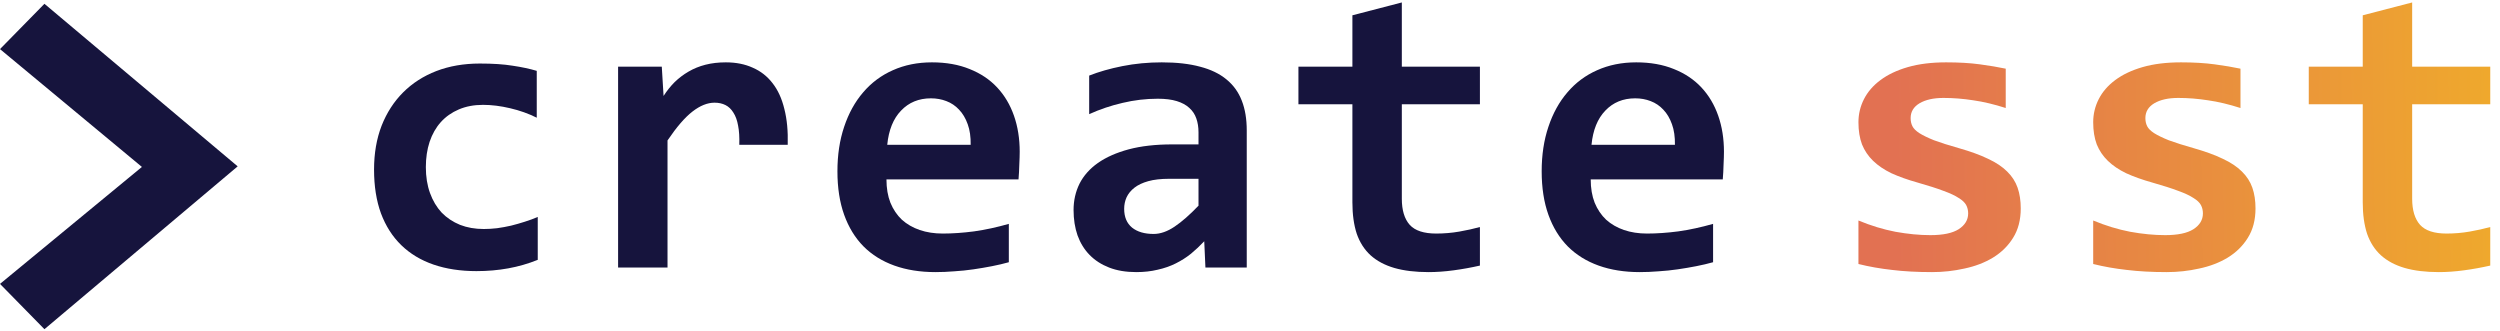 <svg width="702" height="93" viewBox="0 0 702 93" fill="none" xmlns="http://www.w3.org/2000/svg">
<path d="M150.999 72.965C148.334 74.039 145.577 74.834 142.727 75.352C139.878 75.871 136.898 76.13 133.79 76.13C129.312 76.13 125.296 75.519 121.743 74.298C118.191 73.076 115.174 71.263 112.695 68.857C110.215 66.452 108.309 63.473 106.977 59.92C105.682 56.367 105.034 52.259 105.034 47.596C105.034 43.081 105.737 38.991 107.144 35.328C108.587 31.664 110.604 28.537 113.194 25.946C115.785 23.355 118.894 21.357 122.521 19.951C126.184 18.544 130.255 17.841 134.733 17.841C138.397 17.841 141.469 18.044 143.949 18.452C146.465 18.822 148.723 19.303 150.721 19.895V33.051C148.427 31.904 145.929 31.016 143.227 30.387C140.562 29.758 138.027 29.443 135.622 29.443C133.105 29.443 130.848 29.869 128.849 30.72C126.851 31.571 125.167 32.755 123.797 34.273C122.428 35.79 121.373 37.641 120.633 39.824C119.93 41.971 119.578 44.339 119.578 46.93C119.578 49.631 119.967 52.056 120.744 54.202C121.521 56.349 122.613 58.18 124.019 59.698C125.463 61.178 127.184 62.325 129.182 63.139C131.181 63.917 133.401 64.305 135.844 64.305C137.028 64.305 138.268 64.231 139.563 64.083C140.895 63.898 142.209 63.658 143.505 63.362C144.837 63.029 146.132 62.658 147.39 62.251C148.686 61.844 149.888 61.4 150.999 60.919V72.965Z" fill="#16143D"/>
<path d="M207.591 40.657C207.665 38.547 207.554 36.752 207.258 35.272C206.999 33.792 206.555 32.57 205.925 31.608C205.333 30.646 204.593 29.943 203.705 29.499C202.817 29.055 201.799 28.833 200.652 28.833C198.653 28.833 196.581 29.665 194.434 31.331C192.325 32.959 189.993 35.661 187.44 39.435V75.13H173.561V18.729H185.83L186.329 26.945C187.255 25.502 188.291 24.206 189.438 23.059C190.622 21.912 191.918 20.931 193.324 20.117C194.767 19.266 196.359 18.618 198.098 18.174C199.838 17.73 201.743 17.508 203.816 17.508C206.666 17.508 209.182 18.008 211.366 19.007C213.586 19.969 215.437 21.412 216.917 23.337C218.434 25.261 219.545 27.685 220.248 30.609C220.988 33.496 221.303 36.845 221.192 40.657H207.591Z" fill="#16143D"/>
<path d="M286.333 42.6C286.333 43.525 286.296 44.728 286.222 46.208C286.185 47.688 286.111 49.076 286 50.372H248.917C248.917 52.851 249.287 55.035 250.027 56.922C250.804 58.809 251.878 60.401 253.247 61.696C254.653 62.955 256.319 63.917 258.243 64.583C260.204 65.249 262.37 65.582 264.738 65.582C267.477 65.582 270.4 65.379 273.509 64.972C276.655 64.527 279.912 63.824 283.279 62.862V73.632C281.836 74.039 280.263 74.409 278.561 74.742C276.858 75.075 275.119 75.371 273.343 75.63C271.566 75.889 269.771 76.074 267.958 76.185C266.144 76.333 264.386 76.407 262.684 76.407C258.391 76.407 254.542 75.796 251.137 74.575C247.733 73.354 244.846 71.559 242.477 69.19C240.109 66.785 238.295 63.824 237.037 60.308C235.779 56.793 235.15 52.722 235.15 48.096C235.15 43.507 235.779 39.343 237.037 35.605C238.295 31.83 240.072 28.61 242.366 25.946C244.661 23.244 247.437 21.172 250.693 19.728C253.987 18.248 257.651 17.508 261.685 17.508C265.682 17.508 269.216 18.137 272.288 19.395C275.36 20.617 277.932 22.337 280.004 24.558C282.077 26.779 283.649 29.425 284.723 32.496C285.796 35.568 286.333 38.936 286.333 42.6ZM272.565 40.657C272.602 38.436 272.325 36.512 271.733 34.883C271.141 33.218 270.326 31.849 269.29 30.776C268.291 29.702 267.107 28.907 265.737 28.388C264.405 27.87 262.962 27.611 261.407 27.611C258.002 27.611 255.208 28.759 253.025 31.053C250.841 33.311 249.546 36.512 249.139 40.657H272.565Z" fill="#16143D"/>
<path d="M338.484 75.13L338.151 67.747C336.966 69.005 335.726 70.171 334.431 71.244C333.136 72.281 331.711 73.187 330.157 73.965C328.602 74.742 326.9 75.334 325.049 75.741C323.236 76.185 321.238 76.407 319.054 76.407C316.167 76.407 313.632 75.981 311.449 75.13C309.265 74.279 307.433 73.095 305.953 71.578C304.473 70.06 303.344 68.228 302.567 66.082C301.827 63.935 301.457 61.567 301.457 58.976C301.457 56.311 302.012 53.85 303.122 51.593C304.269 49.335 305.99 47.392 308.285 45.764C310.616 44.136 313.503 42.859 316.945 41.934C320.423 41.008 324.494 40.546 329.157 40.546H336.541V37.16C336.541 35.716 336.337 34.421 335.93 33.274C335.523 32.089 334.857 31.09 333.932 30.276C333.043 29.462 331.878 28.832 330.434 28.388C328.991 27.944 327.215 27.722 325.105 27.722C321.774 27.722 318.48 28.111 315.224 28.888C312.004 29.628 308.877 30.683 305.842 32.052V21.227C308.544 20.154 311.652 19.266 315.168 18.563C318.721 17.86 322.403 17.508 326.215 17.508C330.397 17.508 333.987 17.915 336.985 18.729C339.982 19.506 342.444 20.691 344.368 22.282C346.329 23.873 347.773 25.872 348.698 28.277C349.623 30.646 350.086 33.422 350.086 36.604V75.13H338.484ZM336.541 50.205H328.269C325.975 50.205 324.032 50.427 322.44 50.871C320.849 51.315 319.554 51.926 318.554 52.703C317.555 53.48 316.815 54.387 316.334 55.423C315.89 56.422 315.668 57.496 315.668 58.643C315.668 60.938 316.408 62.695 317.888 63.917C319.369 65.101 321.386 65.693 323.939 65.693C325.827 65.693 327.788 65.008 329.824 63.639C331.859 62.27 334.098 60.308 336.541 57.755V50.205Z" fill="#16143D"/>
<path d="M415.56 74.575C413.117 75.13 410.656 75.574 408.177 75.907C405.697 76.241 403.347 76.407 401.127 76.407C397.426 76.407 394.225 76.019 391.523 75.241C388.858 74.464 386.638 73.28 384.861 71.689C383.122 70.097 381.827 68.08 380.975 65.638C380.161 63.158 379.754 60.216 379.754 56.811V29.277H364.599V18.729H379.754V4.296L393.632 0.688V18.729H415.56V29.277H393.632V55.812C393.632 59.032 394.373 61.474 395.853 63.139C397.333 64.768 399.813 65.582 403.292 65.582C405.512 65.582 407.677 65.397 409.787 65.027C411.896 64.657 413.821 64.231 415.56 63.75V74.575Z" fill="#16143D"/>
<path d="M484.087 42.6C484.087 43.525 484.05 44.728 483.976 46.208C483.939 47.688 483.865 49.076 483.754 50.372H446.672C446.672 52.851 447.042 55.035 447.782 56.922C448.559 58.809 449.632 60.401 451.002 61.696C452.408 62.955 454.073 63.917 455.998 64.583C457.959 65.249 460.124 65.582 462.493 65.582C465.231 65.582 468.155 65.379 471.264 64.972C474.41 64.527 477.666 63.824 481.034 62.862V73.632C479.591 74.039 478.018 74.409 476.316 74.742C474.613 75.075 472.874 75.371 471.097 75.63C469.321 75.889 467.526 76.074 465.713 76.185C463.899 76.333 462.141 76.407 460.439 76.407C456.146 76.407 452.297 75.796 448.892 74.575C445.487 73.354 442.601 71.559 440.232 69.19C437.864 66.785 436.05 63.824 434.792 60.308C433.534 56.793 432.904 52.722 432.904 48.096C432.904 43.507 433.534 39.343 434.792 35.605C436.05 31.83 437.827 28.61 440.121 25.946C442.416 23.244 445.191 21.172 448.448 19.728C451.742 18.248 455.406 17.508 459.44 17.508C463.437 17.508 466.971 18.137 470.043 19.395C473.114 20.617 475.686 22.337 477.759 24.558C479.831 26.779 481.404 29.425 482.477 32.496C483.551 35.568 484.087 38.936 484.087 42.6ZM470.32 40.657C470.357 38.436 470.08 36.512 469.487 34.883C468.895 33.218 468.081 31.849 467.045 30.776C466.046 29.702 464.861 28.907 463.492 28.388C462.16 27.87 460.716 27.611 459.162 27.611C455.757 27.611 452.963 28.759 450.78 31.053C448.596 33.311 447.301 36.512 446.894 40.657H470.32Z" fill="#16143D"/>
<path d="M12.478 1.067L66.737 46.713L12.478 92.439L0 79.719L39.849 46.874L0 13.787L12.478 1.067Z" fill="#16143D"/>
<path d="M567.427 58.532C567.427 61.752 566.705 64.509 565.262 66.803C563.856 69.061 561.968 70.911 559.6 72.355C557.268 73.761 554.603 74.779 551.606 75.408C548.645 76.074 545.61 76.407 542.502 76.407C538.357 76.407 534.619 76.204 531.288 75.796C527.957 75.426 524.812 74.871 521.851 74.131V61.918C525.33 63.362 528.79 64.416 532.232 65.082C535.711 65.712 538.986 66.026 542.058 66.026C545.61 66.026 548.256 65.471 549.996 64.361C551.772 63.214 552.66 61.733 552.66 59.92C552.66 59.069 552.475 58.291 552.105 57.588C551.735 56.885 551.032 56.219 549.996 55.59C548.997 54.924 547.572 54.258 545.721 53.591C543.871 52.888 541.447 52.111 538.449 51.26C535.674 50.483 533.231 49.613 531.121 48.651C529.049 47.651 527.328 46.486 525.959 45.153C524.589 43.821 523.553 42.285 522.85 40.546C522.184 38.769 521.851 36.697 521.851 34.328C521.851 32.034 522.369 29.869 523.405 27.833C524.441 25.798 525.977 24.021 528.013 22.504C530.085 20.95 532.657 19.728 535.729 18.84C538.801 17.952 542.391 17.508 546.499 17.508C550.051 17.508 553.197 17.693 555.936 18.063C558.674 18.433 561.098 18.84 563.208 19.284V30.331C559.988 29.295 556.953 28.573 554.104 28.166C551.291 27.722 548.497 27.5 545.721 27.5C542.946 27.5 540.707 28 539.004 28.999C537.339 29.998 536.506 31.386 536.506 33.163C536.506 34.014 536.673 34.772 537.006 35.439C537.339 36.105 537.987 36.752 538.949 37.382C539.948 38.011 541.317 38.677 543.057 39.38C544.833 40.046 547.165 40.786 550.051 41.6C553.308 42.526 556.047 43.525 558.267 44.598C560.488 45.635 562.264 46.819 563.597 48.151C564.966 49.483 565.947 51.001 566.539 52.703C567.131 54.406 567.427 56.349 567.427 58.532Z" fill="url(#paint0_linear_132_353)"/>
<path d="M633.345 58.532C633.345 61.752 632.624 64.509 631.18 66.803C629.774 69.061 627.886 70.911 625.518 72.355C623.186 73.761 620.522 74.779 617.524 75.408C614.563 76.074 611.529 76.407 608.42 76.407C604.275 76.407 600.537 76.204 597.206 75.796C593.875 75.426 590.73 74.871 587.769 74.131V61.918C591.248 63.362 594.708 64.416 598.15 65.082C601.629 65.712 604.904 66.026 607.976 66.026C611.529 66.026 614.175 65.471 615.914 64.361C617.691 63.214 618.579 61.733 618.579 59.92C618.579 59.069 618.394 58.291 618.024 57.588C617.654 56.885 616.95 56.219 615.914 55.59C614.915 54.924 613.49 54.258 611.64 53.591C609.789 52.888 607.365 52.111 604.367 51.26C601.592 50.483 599.149 49.613 597.04 48.651C594.967 47.651 593.246 46.486 591.877 45.153C590.508 43.821 589.471 42.285 588.768 40.546C588.102 38.769 587.769 36.697 587.769 34.328C587.769 32.034 588.287 29.869 589.323 27.833C590.36 25.798 591.896 24.021 593.931 22.504C596.003 20.95 598.576 19.728 601.647 18.84C604.719 17.952 608.309 17.508 612.417 17.508C615.97 17.508 619.115 17.693 621.854 18.063C624.593 18.433 627.017 18.84 629.126 19.284V30.331C625.906 29.295 622.872 28.573 620.022 28.166C617.209 27.722 614.415 27.5 611.64 27.5C608.864 27.5 606.625 28 604.923 28.999C603.257 29.998 602.424 31.386 602.424 33.163C602.424 34.014 602.591 34.772 602.924 35.439C603.257 36.105 603.905 36.752 604.867 37.382C605.866 38.011 607.236 38.677 608.975 39.38C610.751 40.046 613.083 40.786 615.97 41.6C619.226 42.526 621.965 43.525 624.186 44.598C626.406 45.635 628.182 46.819 629.515 48.151C630.884 49.483 631.865 51.001 632.457 52.703C633.049 54.406 633.345 56.349 633.345 58.532Z" fill="url(#paint1_linear_132_353)"/>
<path d="M699.263 74.575C696.821 75.13 694.36 75.574 691.88 75.907C689.401 76.241 687.051 76.407 684.83 76.407C681.129 76.407 677.928 76.019 675.226 75.241C672.562 74.464 670.341 73.28 668.565 71.689C666.825 70.097 665.53 68.08 664.679 65.638C663.865 63.158 663.458 60.216 663.458 56.811V29.277H648.303V18.729H663.458V4.296L677.336 0.688V18.729H699.263V29.277H677.336V55.812C677.336 59.032 678.076 61.474 679.556 63.139C681.037 64.768 683.516 65.582 686.995 65.582C689.216 65.582 691.381 65.397 693.49 65.027C695.6 64.657 697.524 64.231 699.263 63.75V74.575Z" fill="url(#paint2_linear_132_353)"/>
<defs>
<linearGradient id="paint0_linear_132_353" x1="532.047" y1="58.739" x2="704.583" y2="56.628" gradientUnits="userSpaceOnUse">
<stop stop-color="#E27152"/>
<stop offset="1" stop-color="#EFAA2C"/>
</linearGradient>
<linearGradient id="paint1_linear_132_353" x1="532.047" y1="58.739" x2="704.583" y2="56.628" gradientUnits="userSpaceOnUse">
<stop stop-color="#E27152"/>
<stop offset="1" stop-color="#EFAA2C"/>
</linearGradient>
<linearGradient id="paint2_linear_132_353" x1="532.047" y1="58.739" x2="704.583" y2="56.628" gradientUnits="userSpaceOnUse">
<stop stop-color="#E27152"/>
<stop offset="1" stop-color="#EFAA2C"/>
</linearGradient>
</defs>
</svg>
